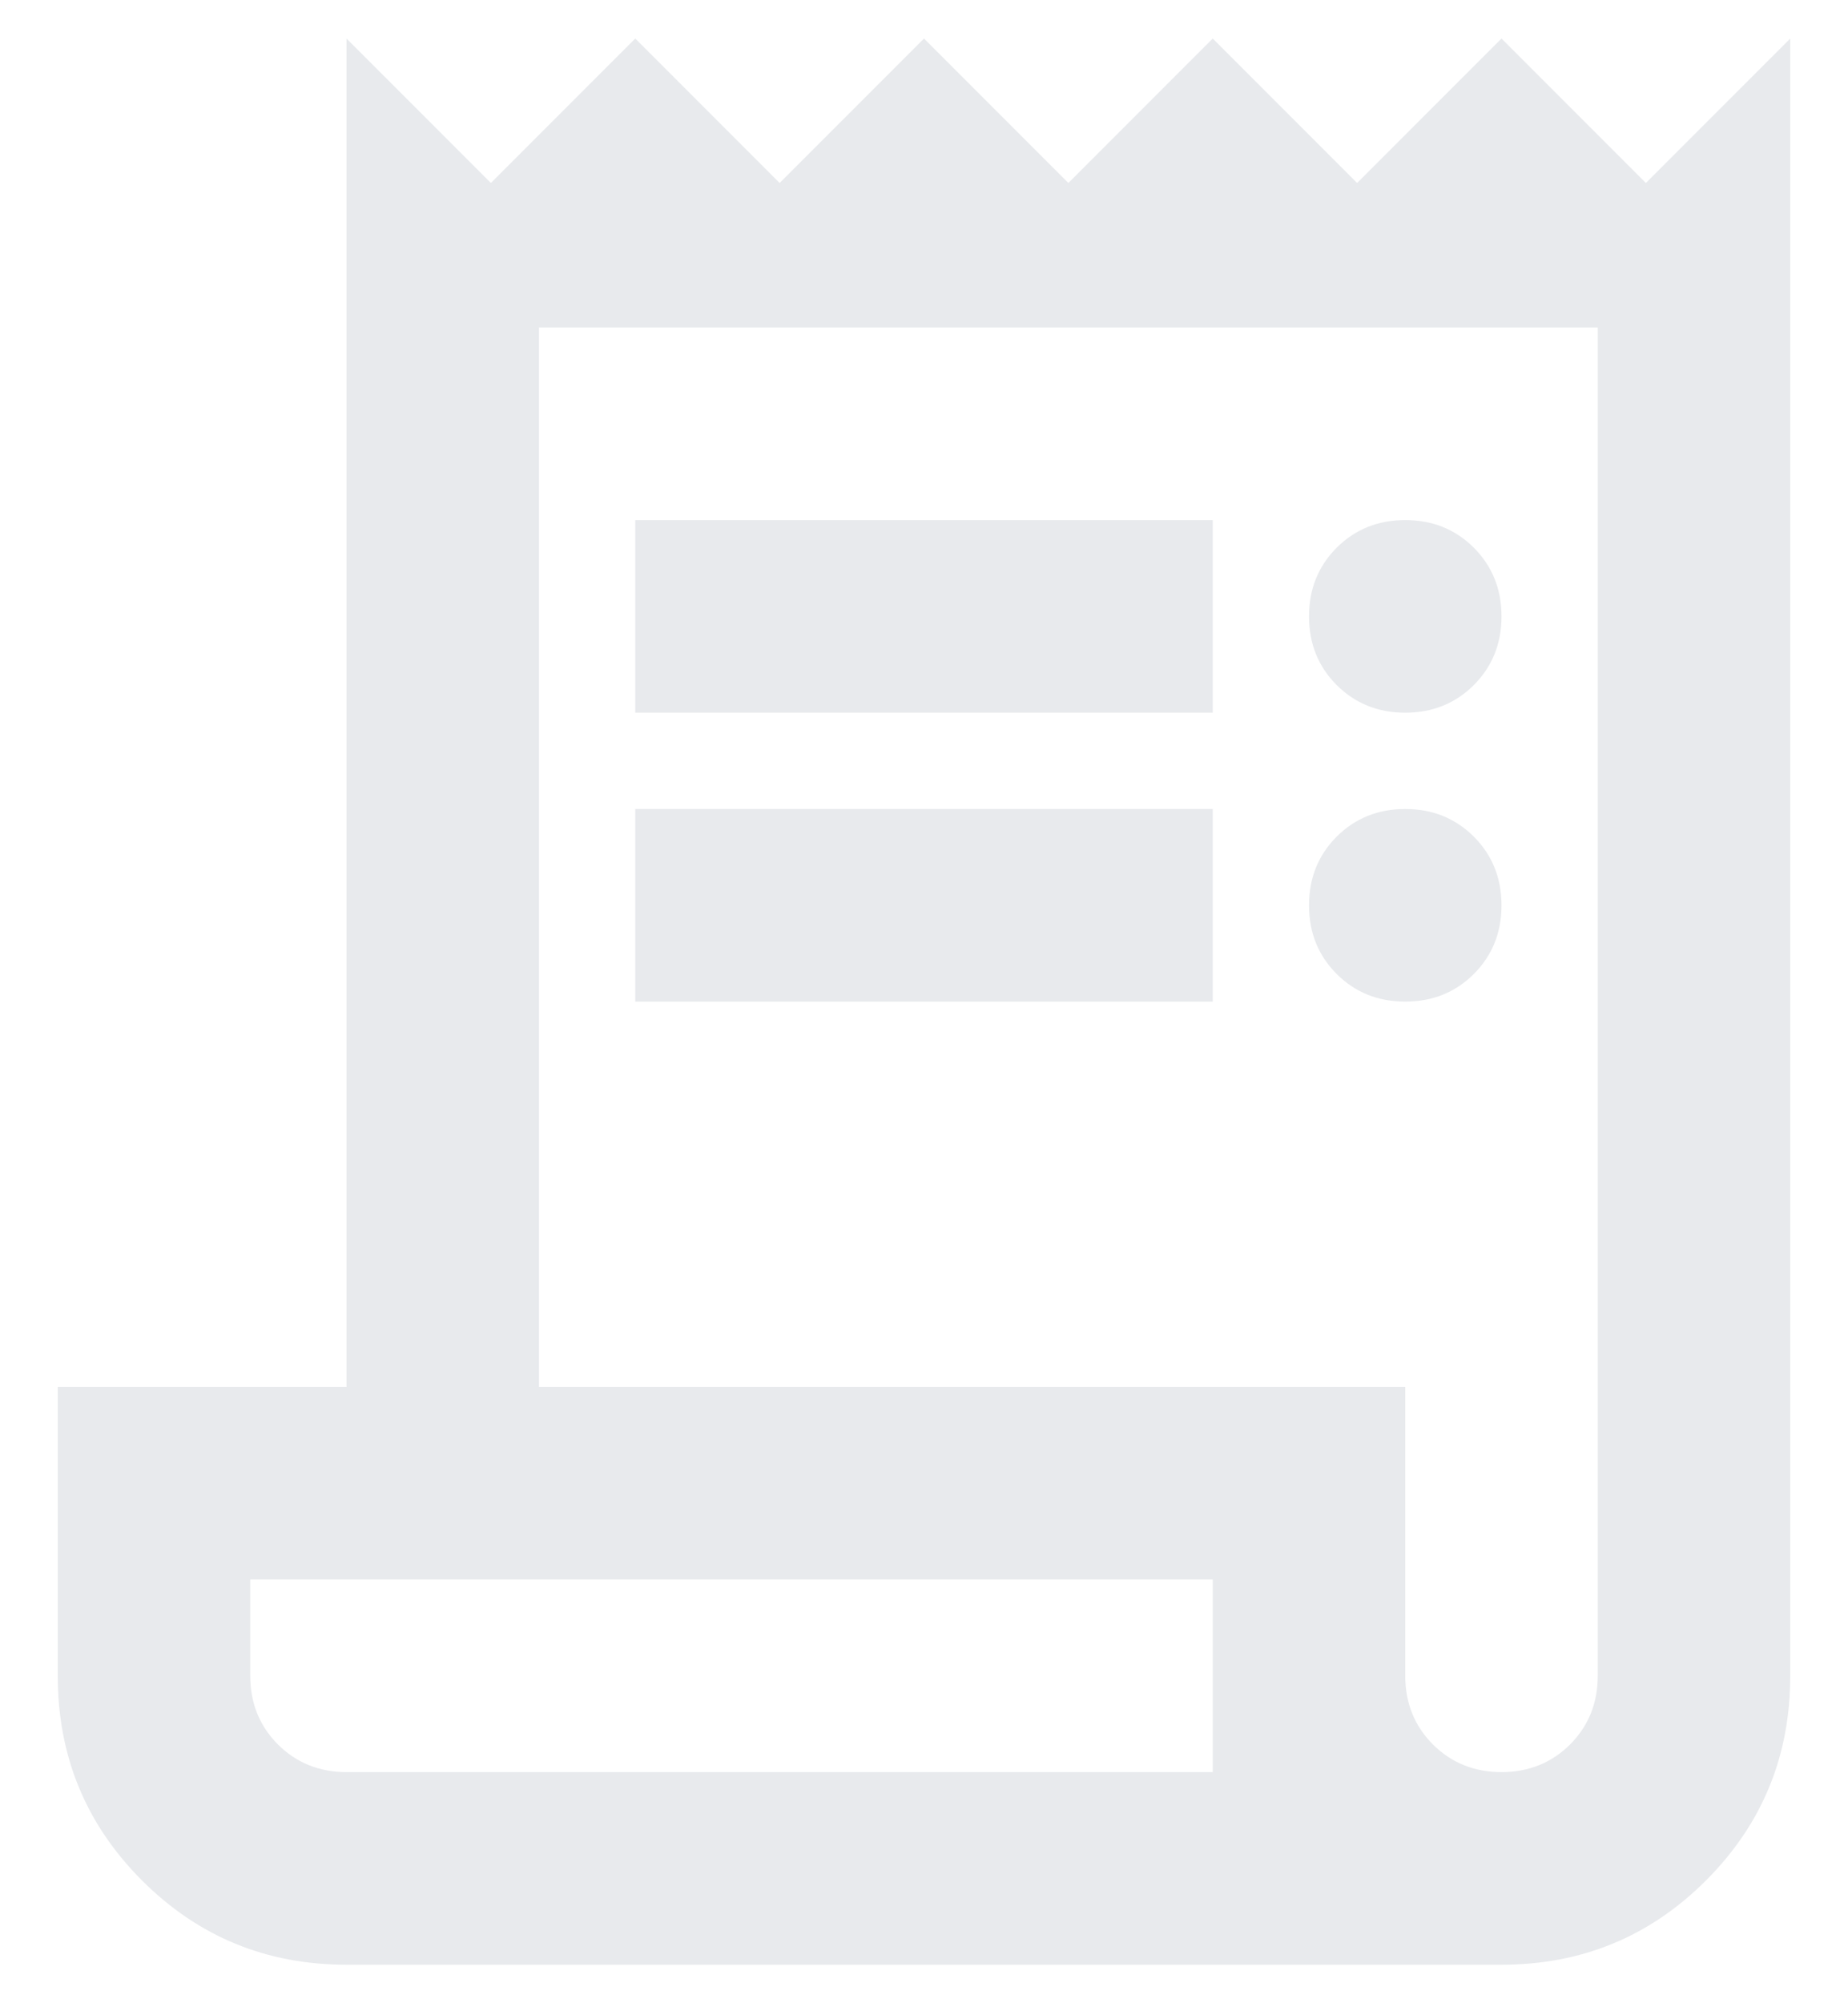 <svg width="24" height="26" viewBox="0 0 24 26" fill="none" xmlns="http://www.w3.org/2000/svg">
<path d="M4.5 25.5C3.458 25.5 2.573 25.135 1.844 24.406C1.115 23.677 0.75 22.792 0.75 21.75V18H4.5V0.5L6.375 2.375L8.25 0.5L10.125 2.375L12 0.5L13.875 2.375L15.75 0.5L17.625 2.375L19.5 0.5L21.375 2.375L23.25 0.5V21.75C23.25 22.792 22.885 23.677 22.156 24.406C21.427 25.135 20.542 25.5 19.5 25.5H4.5ZM19.5 23C19.854 23 20.151 22.88 20.391 22.641C20.63 22.401 20.75 22.104 20.75 21.75V4.25H7V18H18.25V21.75C18.25 22.104 18.37 22.401 18.609 22.641C18.849 22.88 19.146 23 19.5 23ZM8.25 9.25V6.75H15.75V9.25H8.25ZM8.25 13V10.5H15.75V13H8.25ZM18.25 9.25C17.896 9.25 17.599 9.13 17.359 8.891C17.12 8.651 17 8.354 17 8C17 7.646 17.12 7.349 17.359 7.109C17.599 6.87 17.896 6.75 18.25 6.75C18.604 6.75 18.901 6.87 19.141 7.109C19.38 7.349 19.5 7.646 19.5 8C19.5 8.354 19.38 8.651 19.141 8.891C18.901 9.13 18.604 9.25 18.25 9.25ZM18.25 13C17.896 13 17.599 12.88 17.359 12.641C17.12 12.401 17 12.104 17 11.75C17 11.396 17.12 11.099 17.359 10.859C17.599 10.62 17.896 10.5 18.25 10.5C18.604 10.5 18.901 10.62 19.141 10.859C19.38 11.099 19.5 11.396 19.5 11.75C19.5 12.104 19.38 12.401 19.141 12.641C18.901 12.88 18.604 13 18.25 13ZM4.5 23H15.75V20.5H3.25V21.75C3.25 22.104 3.37 22.401 3.609 22.641C3.849 22.88 4.146 23 4.5 23Z" fill="#E8EAED"/>
</svg>
